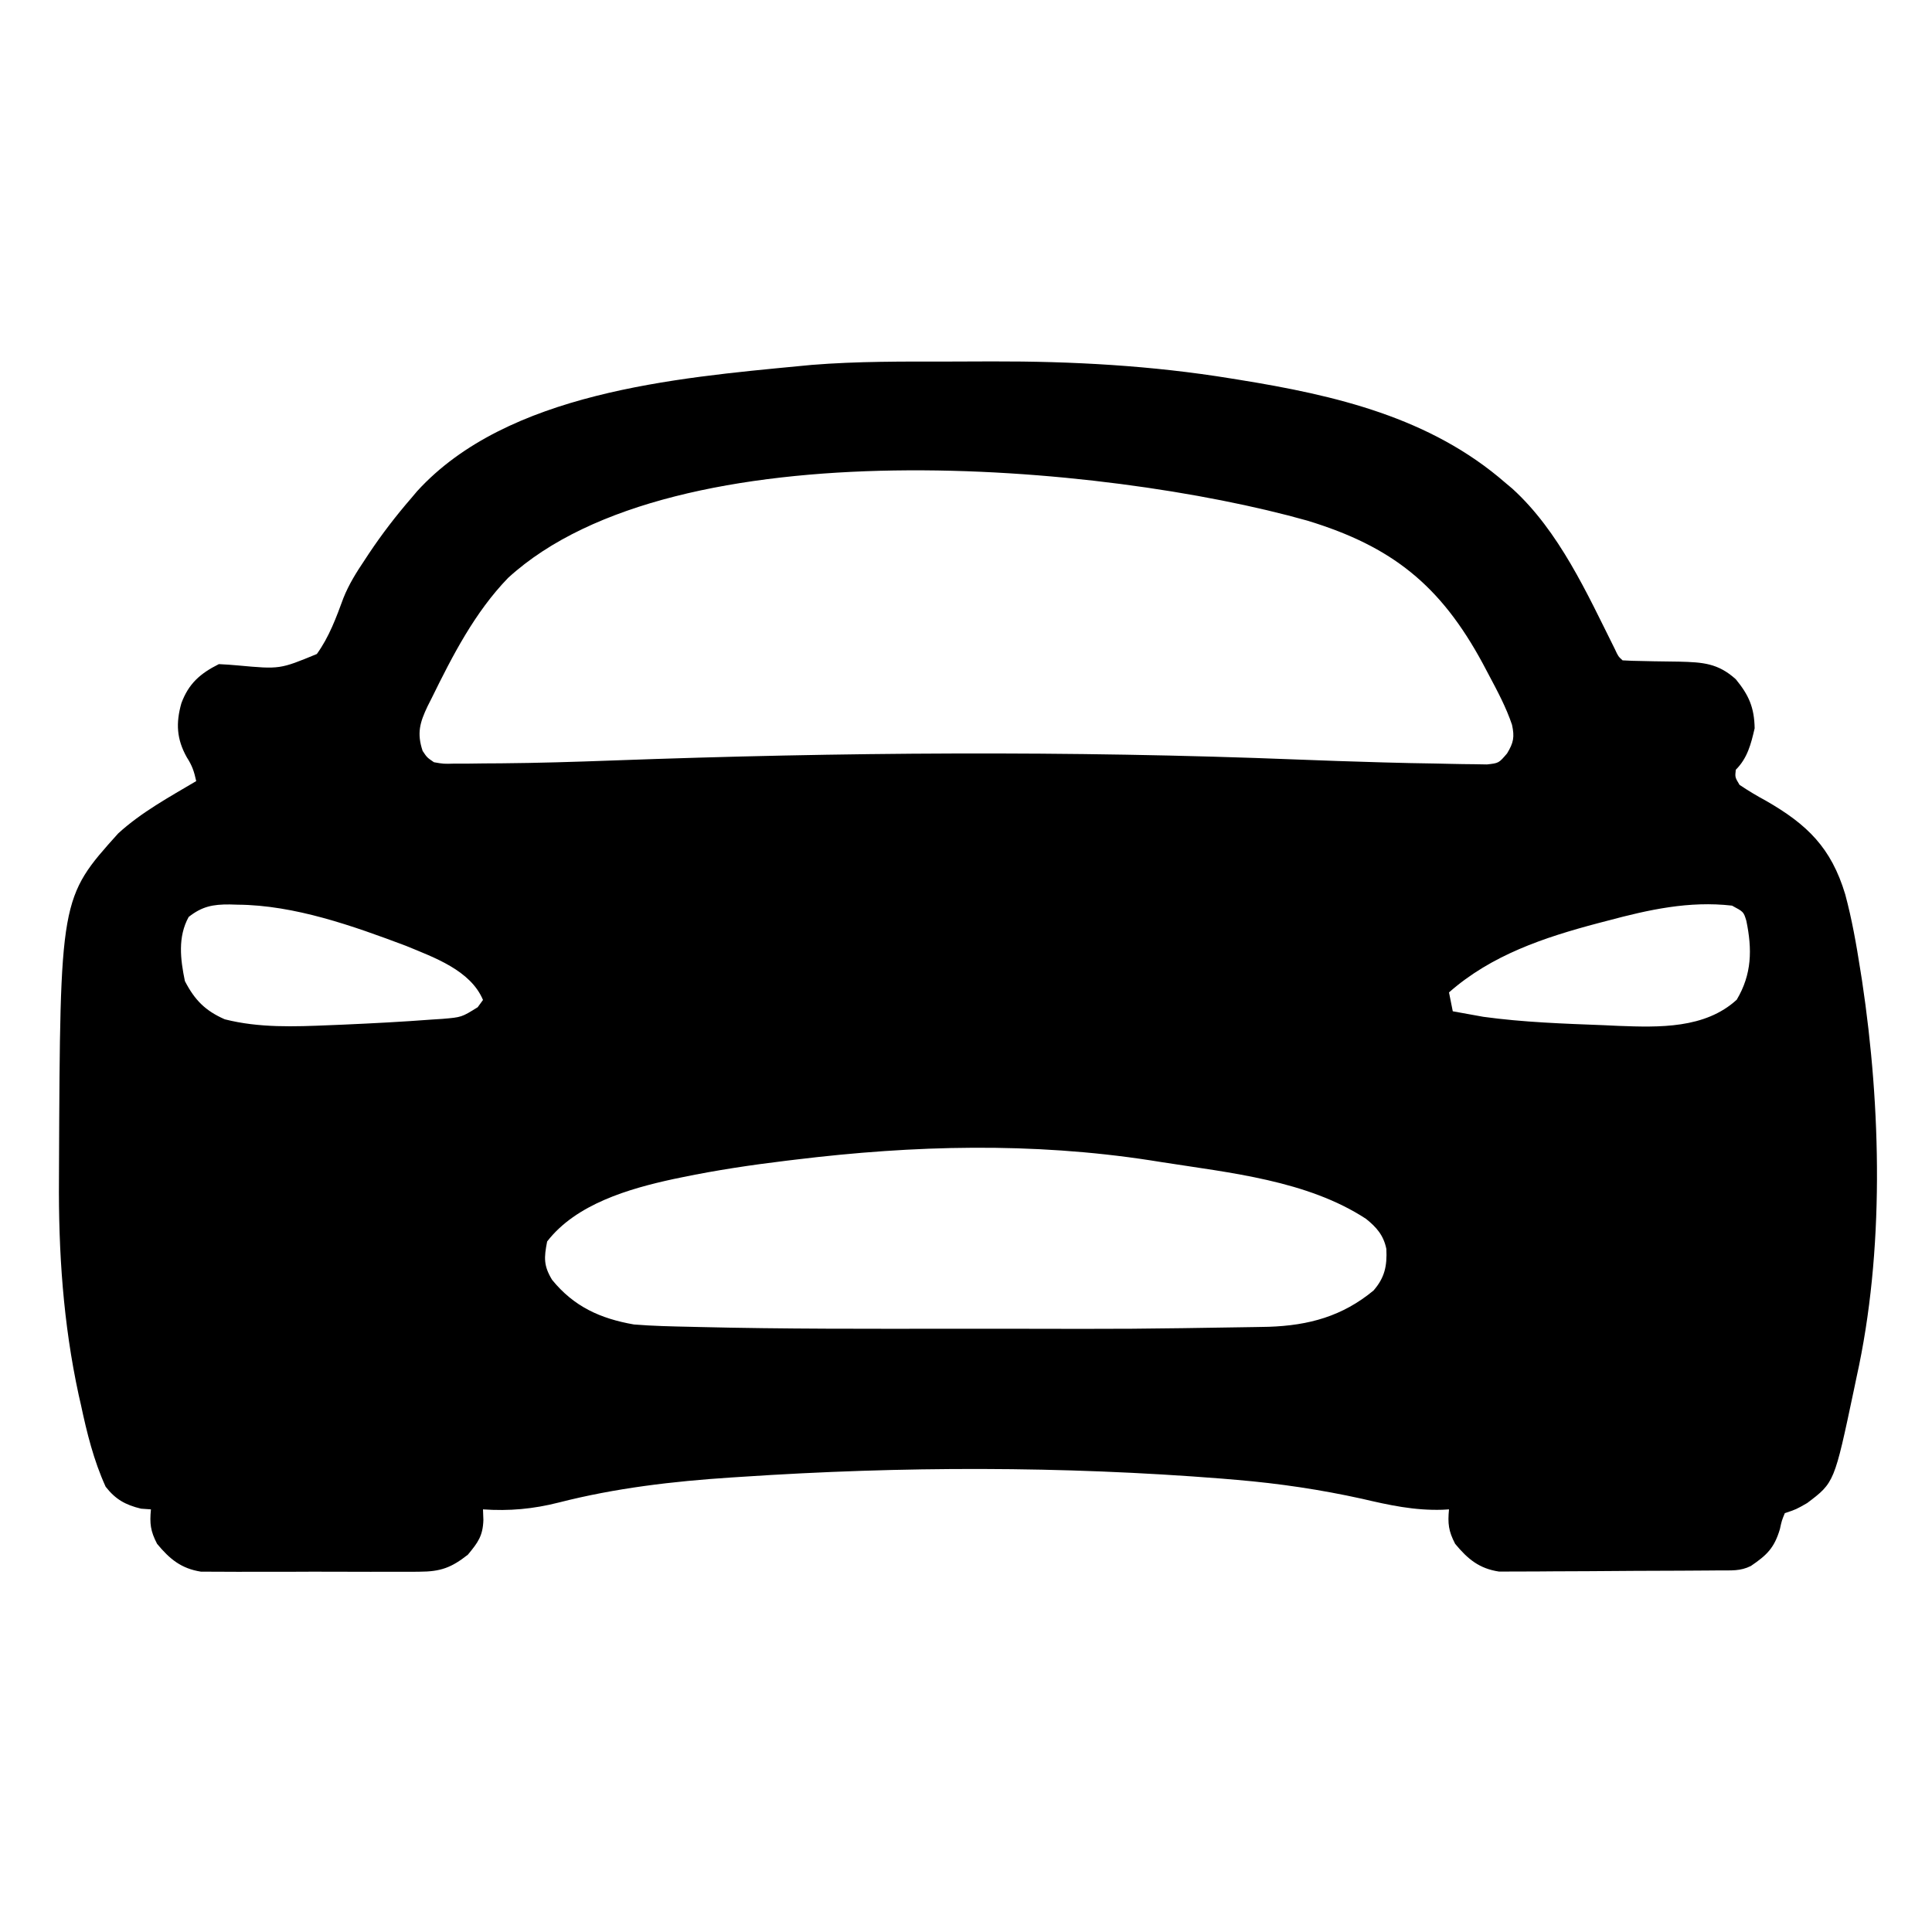 <?xml version="1.0" encoding="UTF-8"?>
<svg version="1.1" xmlns="http://www.w3.org/2000/svg" width="512" height="512">
<path d="M0 0 C3.793 -0.002 7.586 -0.02 11.379 -0.039 C32.683 -0.09 53.735 1.057 74.774 4.498 C75.442 4.605 76.111 4.712 76.799 4.823 C102.324 8.939 127.514 14.788 147.461 32.185 C148.053 32.682 148.645 33.178 149.254 33.689 C161.659 44.974 169.076 61.498 176.421 76.214 C177.309 78.131 177.309 78.131 178.461 79.185 C180.171 79.294 181.885 79.341 183.598 79.361 C184.651 79.385 185.703 79.409 186.788 79.433 C189.009 79.476 191.23 79.507 193.452 79.527 C199.729 79.691 203.715 79.923 208.461 84.185 C211.931 88.404 213.369 91.707 213.461 97.185 C212.494 101.388 211.549 105.098 208.461 108.185 C208.243 110.165 208.243 110.165 209.461 112.185 C211.799 113.754 214.059 115.103 216.524 116.435 C227.429 122.706 233.746 128.85 237.461 141.185 C239.235 147.776 240.411 154.446 241.461 161.185 C241.614 162.143 241.766 163.101 241.923 164.088 C247.001 197.858 247.878 235.774 240.461 269.185 C240.226 270.31 239.99 271.434 239.748 272.593 C234.578 297.077 234.578 297.077 227.399 302.498 C224.461 304.185 224.461 304.185 221.461 305.185 C220.656 307.124 220.656 307.124 220.149 309.435 C218.657 314.42 216.723 316.284 212.461 319.185 C209.636 320.598 207.248 320.336 204.087 320.362 C203.434 320.369 202.78 320.375 202.106 320.382 C199.938 320.402 197.77 320.414 195.602 320.424 C194.861 320.428 194.12 320.432 193.357 320.436 C189.434 320.457 185.511 320.471 181.587 320.48 C177.541 320.492 173.495 320.526 169.449 320.566 C166.333 320.592 163.217 320.6 160.101 320.604 C158.61 320.609 157.119 320.62 155.628 320.639 C153.536 320.663 151.445 320.662 149.353 320.655 C148.164 320.661 146.976 320.667 145.751 320.673 C140.475 319.891 137.423 317.349 134.086 313.31 C132.326 309.925 132.104 307.942 132.461 304.185 C131.891 304.218 131.321 304.251 130.733 304.284 C123.28 304.518 116.625 303.065 109.399 301.373 C98.392 298.943 87.505 297.327 76.274 296.373 C74.31 296.206 74.31 296.206 72.307 296.036 C29.81 292.676 -12.526 292.737 -55.039 295.56 C-55.928 295.617 -56.816 295.674 -57.732 295.733 C-73.211 296.745 -88.428 298.523 -103.476 302.373 C-110.241 304.091 -116.569 304.669 -123.539 304.185 C-123.505 305.111 -123.472 306.036 -123.437 306.99 C-123.571 311.214 -124.867 312.951 -127.539 316.185 C-131.928 319.648 -134.798 320.688 -140.367 320.703 C-141.348 320.713 -141.348 320.713 -142.35 320.724 C-144.497 320.742 -146.642 320.73 -148.789 320.717 C-150.29 320.719 -151.792 320.723 -153.293 320.728 C-156.434 320.734 -159.574 320.726 -162.714 320.707 C-166.729 320.684 -170.743 320.697 -174.758 320.721 C-177.857 320.736 -180.956 320.731 -184.055 320.721 C-185.534 320.718 -187.014 320.721 -188.494 320.73 C-190.567 320.741 -192.638 320.725 -194.71 320.703 C-195.887 320.7 -197.064 320.697 -198.276 320.693 C-203.524 319.876 -206.589 317.335 -209.914 313.31 C-211.674 309.925 -211.896 307.942 -211.539 304.185 C-212.405 304.123 -213.271 304.062 -214.164 303.998 C-218.308 303 -220.943 301.522 -223.539 298.185 C-226.704 291.254 -228.523 283.862 -230.101 276.435 C-230.296 275.581 -230.492 274.726 -230.693 273.845 C-234.798 254.883 -236.059 235.976 -235.914 216.623 C-235.91 215.538 -235.906 214.453 -235.901 213.336 C-235.596 142.153 -235.596 142.153 -220.226 125.06 C-214.115 119.458 -206.642 115.392 -199.539 111.185 C-200.094 108.65 -200.602 107.088 -202.039 104.873 C-204.747 100.02 -204.956 95.833 -203.476 90.56 C-201.562 85.369 -198.496 82.664 -193.539 80.185 C-191.838 80.257 -190.14 80.383 -188.445 80.537 C-177.373 81.55 -177.373 81.55 -167.574 77.503 C-164.311 72.989 -162.437 67.85 -160.524 62.653 C-159.072 59.018 -157.091 55.861 -154.914 52.623 C-154.544 52.06 -154.174 51.498 -153.793 50.919 C-150.347 45.75 -146.605 40.878 -142.539 36.185 C-142.023 35.574 -141.507 34.963 -140.976 34.334 C-117.098 8.188 -72.485 4.342 -39.539 1.185 C-38.518 1.087 -37.497 0.99 -36.446 0.889 C-24.317 -0.091 -12.16 -0.001 0 0 Z M-116.875 57.322 C-125.729 66.464 -131.597 77.918 -137.164 89.248 C-137.519 89.95 -137.874 90.652 -138.24 91.375 C-140.268 95.658 -141.108 98.485 -139.539 103.185 C-138.377 104.926 -138.377 104.926 -136.539 106.185 C-133.988 106.635 -133.988 106.635 -131.023 106.549 C-129.828 106.549 -128.633 106.55 -127.402 106.551 C-126.031 106.534 -124.66 106.516 -123.289 106.498 C-121.788 106.489 -120.287 106.481 -118.787 106.472 C-108.984 106.391 -99.191 106.089 -89.394 105.728 C-28.818 103.505 31.838 103.076 92.418 105.473 C99.432 105.751 106.445 105.989 113.461 106.185 C114.15 106.205 114.838 106.226 115.548 106.246 C119.974 106.373 124.399 106.468 128.826 106.526 C130.255 106.549 131.685 106.58 133.113 106.62 C135.099 106.674 137.085 106.692 139.071 106.709 C140.209 106.729 141.348 106.748 142.521 106.769 C145.651 106.426 145.651 106.426 147.855 103.847 C149.575 100.997 149.863 99.508 149.16 96.26 C147.601 91.631 145.314 87.363 143.024 83.06 C142.483 82.039 141.943 81.018 141.386 79.966 C130.216 59.314 117.394 48.994 94.912 42.157 C41.133 27.005 -72.59 16.814 -116.875 57.322 Z M-201.539 147.185 C-204.466 152.507 -203.732 158.416 -202.539 164.185 C-199.928 169.227 -197.134 172.046 -191.976 174.31 C-182.878 176.626 -173.535 176.264 -164.226 175.873 C-163.014 175.824 -161.803 175.774 -160.554 175.724 C-152.709 175.379 -144.869 174.97 -137.039 174.373 C-136.132 174.315 -135.225 174.257 -134.291 174.198 C-129.216 173.767 -129.216 173.767 -124.945 171.111 C-124.249 170.158 -124.249 170.158 -123.539 169.185 C-126.86 161.289 -136.521 157.925 -143.964 154.838 C-157.984 149.564 -173.458 144.047 -188.539 143.935 C-189.237 143.915 -189.936 143.894 -190.656 143.873 C-195.148 143.839 -197.987 144.392 -201.539 147.185 Z M174.461 148.185 C173.228 148.507 173.228 148.507 171.97 148.835 C157.68 152.616 143.709 157.262 132.461 167.185 C132.791 168.835 133.121 170.485 133.461 172.185 C135.189 172.506 136.919 172.816 138.649 173.123 C139.612 173.297 140.575 173.471 141.567 173.65 C152.149 175.104 162.859 175.466 173.524 175.873 C174.796 175.933 176.067 175.993 177.377 176.054 C188.142 176.458 200.31 176.824 208.711 169.123 C212.739 162.362 212.828 155.769 211.262 148.217 C210.544 145.828 210.544 145.828 207.461 144.185 C196.078 142.885 185.393 145.265 174.461 148.185 Z M-40.726 211.498 C-41.565 211.598 -42.405 211.699 -43.27 211.803 C-52.493 212.923 -61.625 214.28 -70.726 216.166 C-71.482 216.321 -72.238 216.476 -73.017 216.636 C-84.856 219.195 -98.869 223.26 -106.539 233.185 C-107.383 237.478 -107.497 239.595 -105.242 243.338 C-99.468 250.449 -92.463 253.626 -83.539 255.185 C-78.542 255.591 -73.541 255.699 -68.531 255.802 C-67.77 255.821 -67.009 255.839 -66.226 255.858 C-43.838 256.399 -21.439 256.337 0.954 256.316 C5.886 256.311 10.819 256.311 15.751 256.316 C48.519 256.386 48.519 256.386 81.282 255.865 C82.418 255.843 83.554 255.821 84.724 255.798 C95.314 255.441 104.206 253.013 112.461 246.185 C115.414 242.786 116.081 239.703 115.86 235.17 C115.137 231.568 113.234 229.396 110.461 227.185 C94.887 217.006 74.378 214.997 56.461 212.185 C55.435 212.023 54.408 211.86 53.35 211.692 C21.953 206.862 -9.31 207.673 -40.726 211.498 Z " fill="#000000" transform="translate(251.539,95.815)"/>
</svg>
